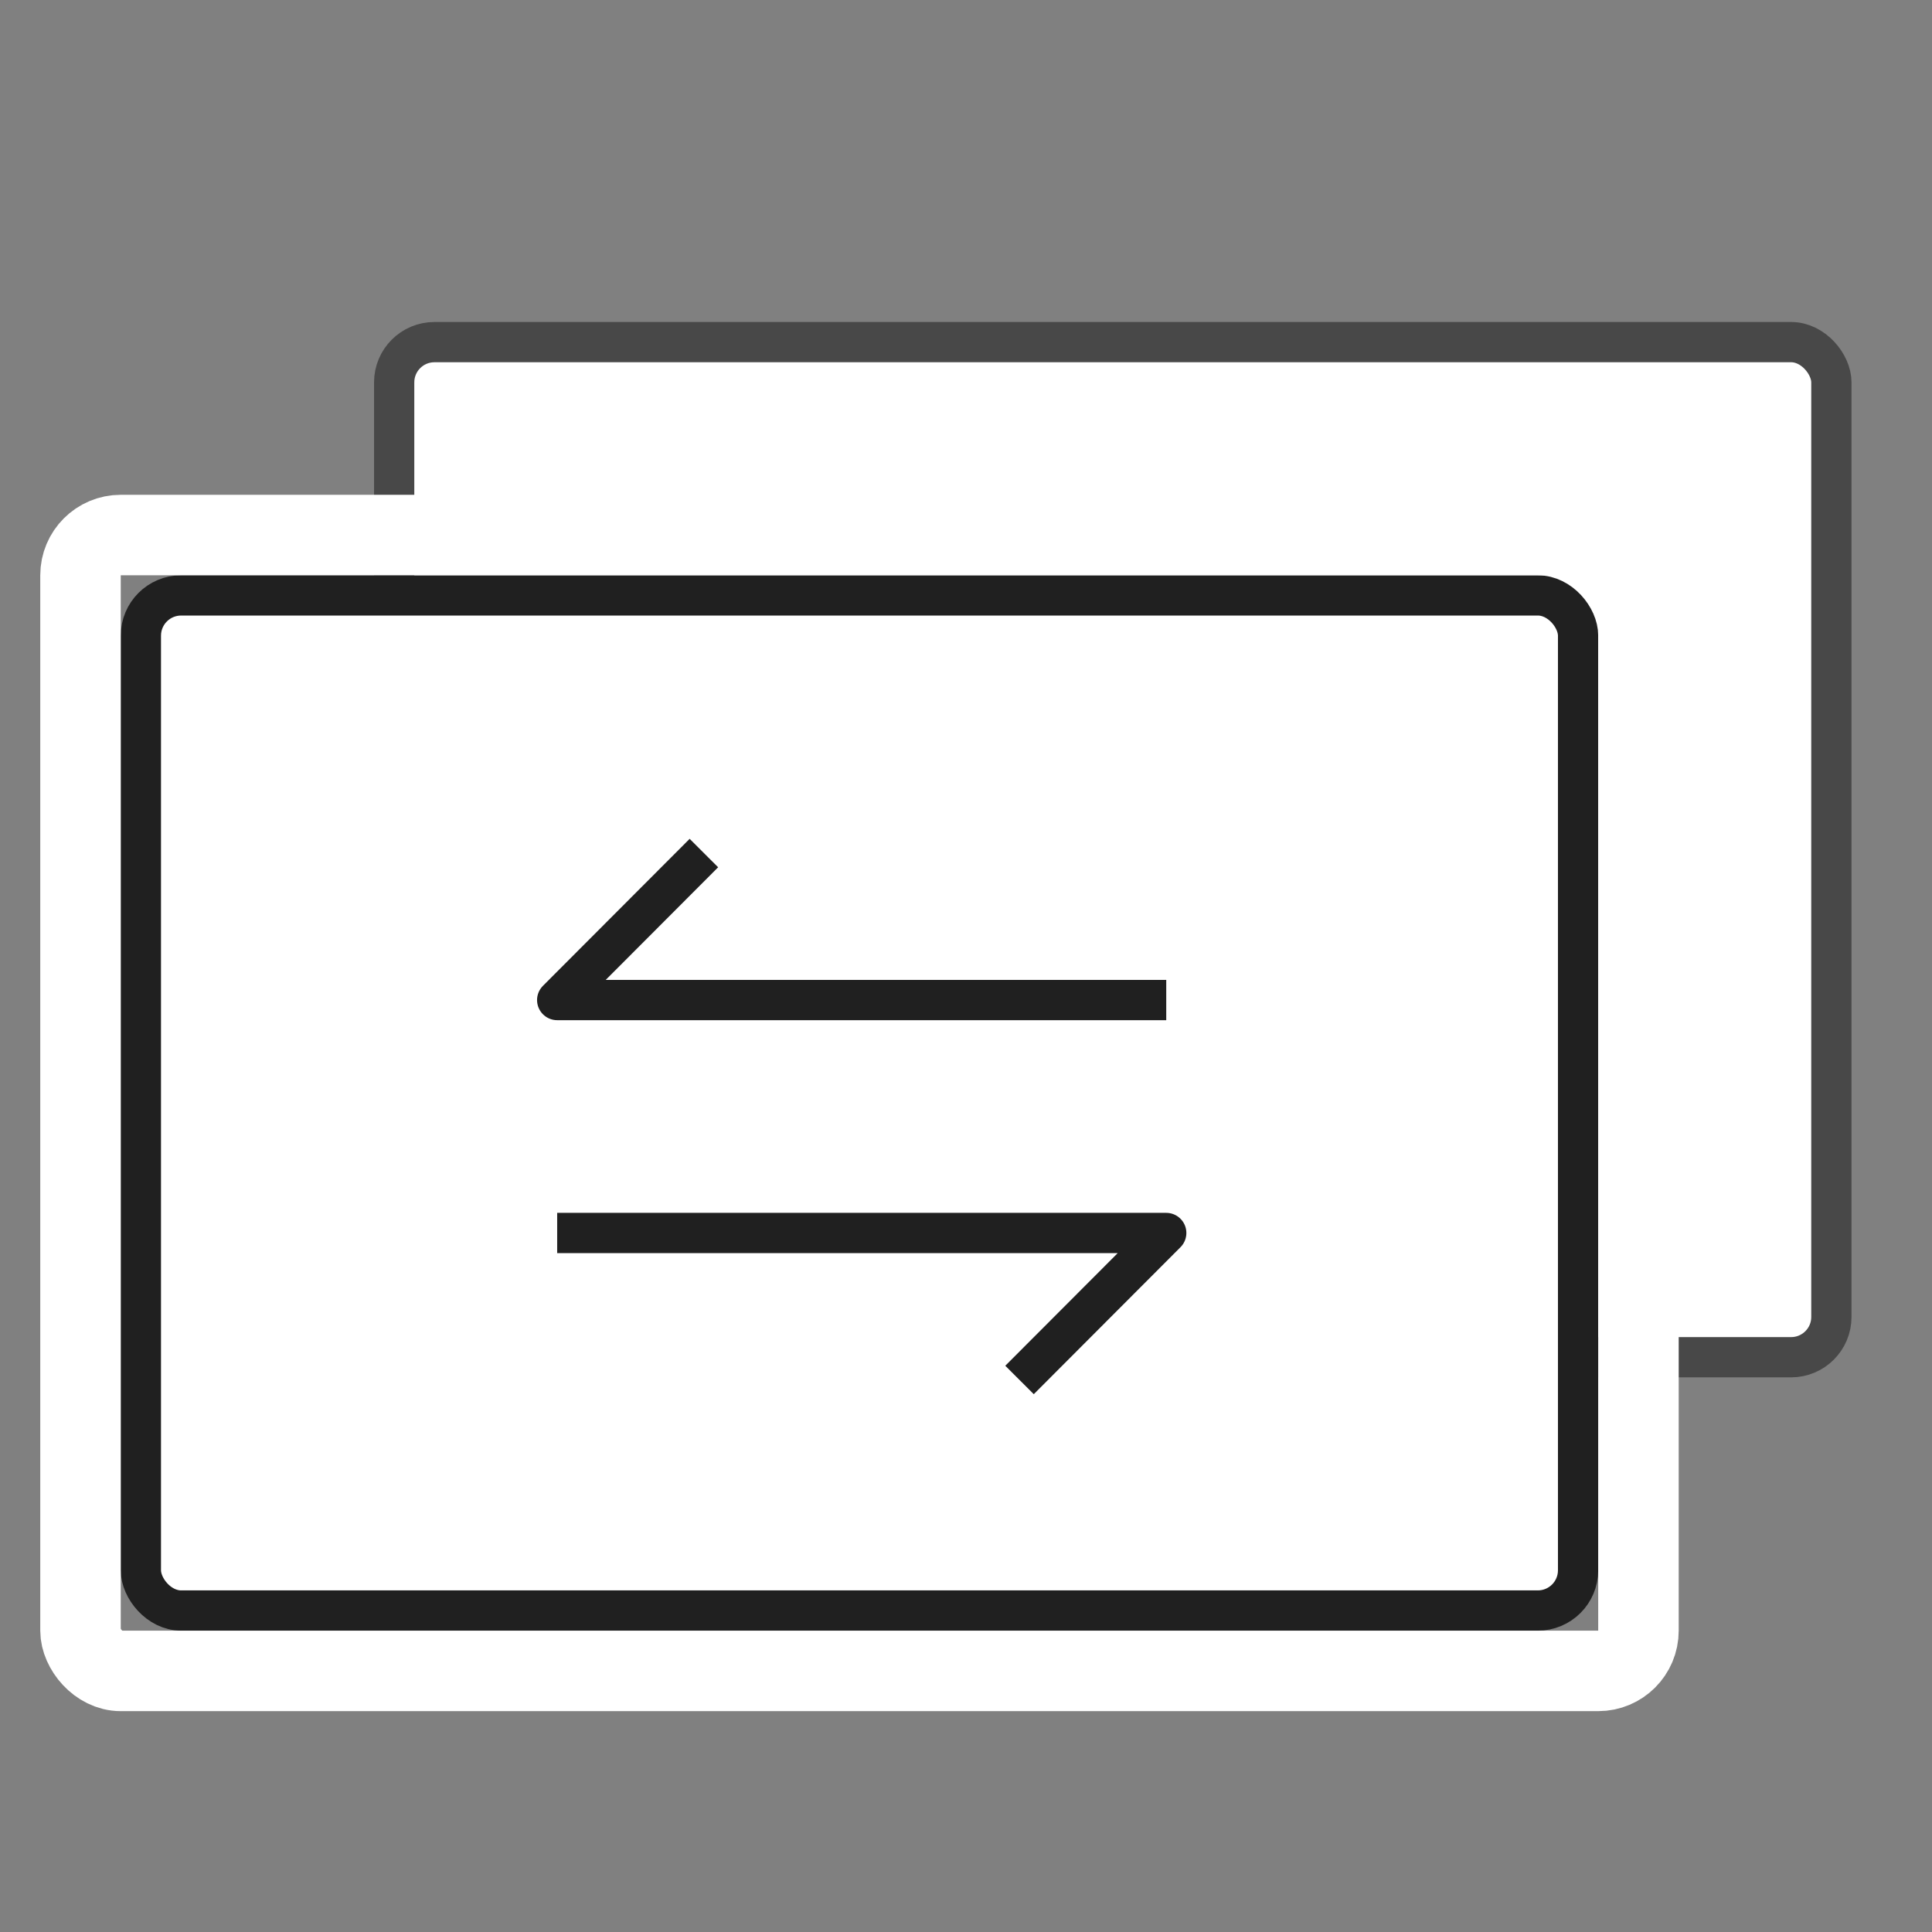 <?xml version="1.0" encoding="UTF-8"?>
<svg width="48px" height="48px" viewBox="0 0 48 48" version="1.1" xmlns="http://www.w3.org/2000/svg" xmlns:xlink="http://www.w3.org/1999/xlink">
    <rect x="0" y="0" width="48" height="48" fill="#808080" stroke="none"/>
    <!-- Generator: Sketch 51.1 (57501) - http://www.bohemiancoding.com/sketch -->
    <title>Product Icon / On Light / 8 normal</title>
    <desc>Created with Sketch.</desc>
    <defs>
        <rect id="path-1" x="0" y="6.293" width="36.707" height="26.22" rx="1"></rect>
    </defs>
    <g id="Product-Icon-/-On-Light-/-8-normal" stroke="none" stroke-width="1" fill="none" fill-rule="evenodd">
        <g id="Group-2" transform="translate(3, 8)">
            <rect id="Rectangle-45" stroke="#484848" fill="#FFFFFF" x="6.793" y="0.5" width="35.707" height="25.22" rx="1"></rect>
            <g id="Rectangle-45">
                <rect stroke="#202020" stroke-width="1" stroke-linejoin="square" fill="#FFFFFF" fill-rule="evenodd" x="0.5" y="6.793" width="35.707" height="25.22" rx="1"></rect>
                <rect stroke="#FFFFFF" stroke-width="2" x="-1" y="5.293" width="38.707" height="28.22" rx="1"></rect>
            </g>
            <g id="Group" transform="translate(10.488, 12.585)" stroke="#202020" stroke-linejoin="round">
                <polyline id="Path-11" points="4 0.609 0.355 4.261 15.487 4.261"></polyline>
                <polyline id="Path-11" transform="translate(7.921, 11.874) scale(-1, -1) translate(-7.921, -11.874) " points="4 10.048 0.355 13.7 15.487 13.7"></polyline>
            </g>
        </g>
    </g>
</svg>
